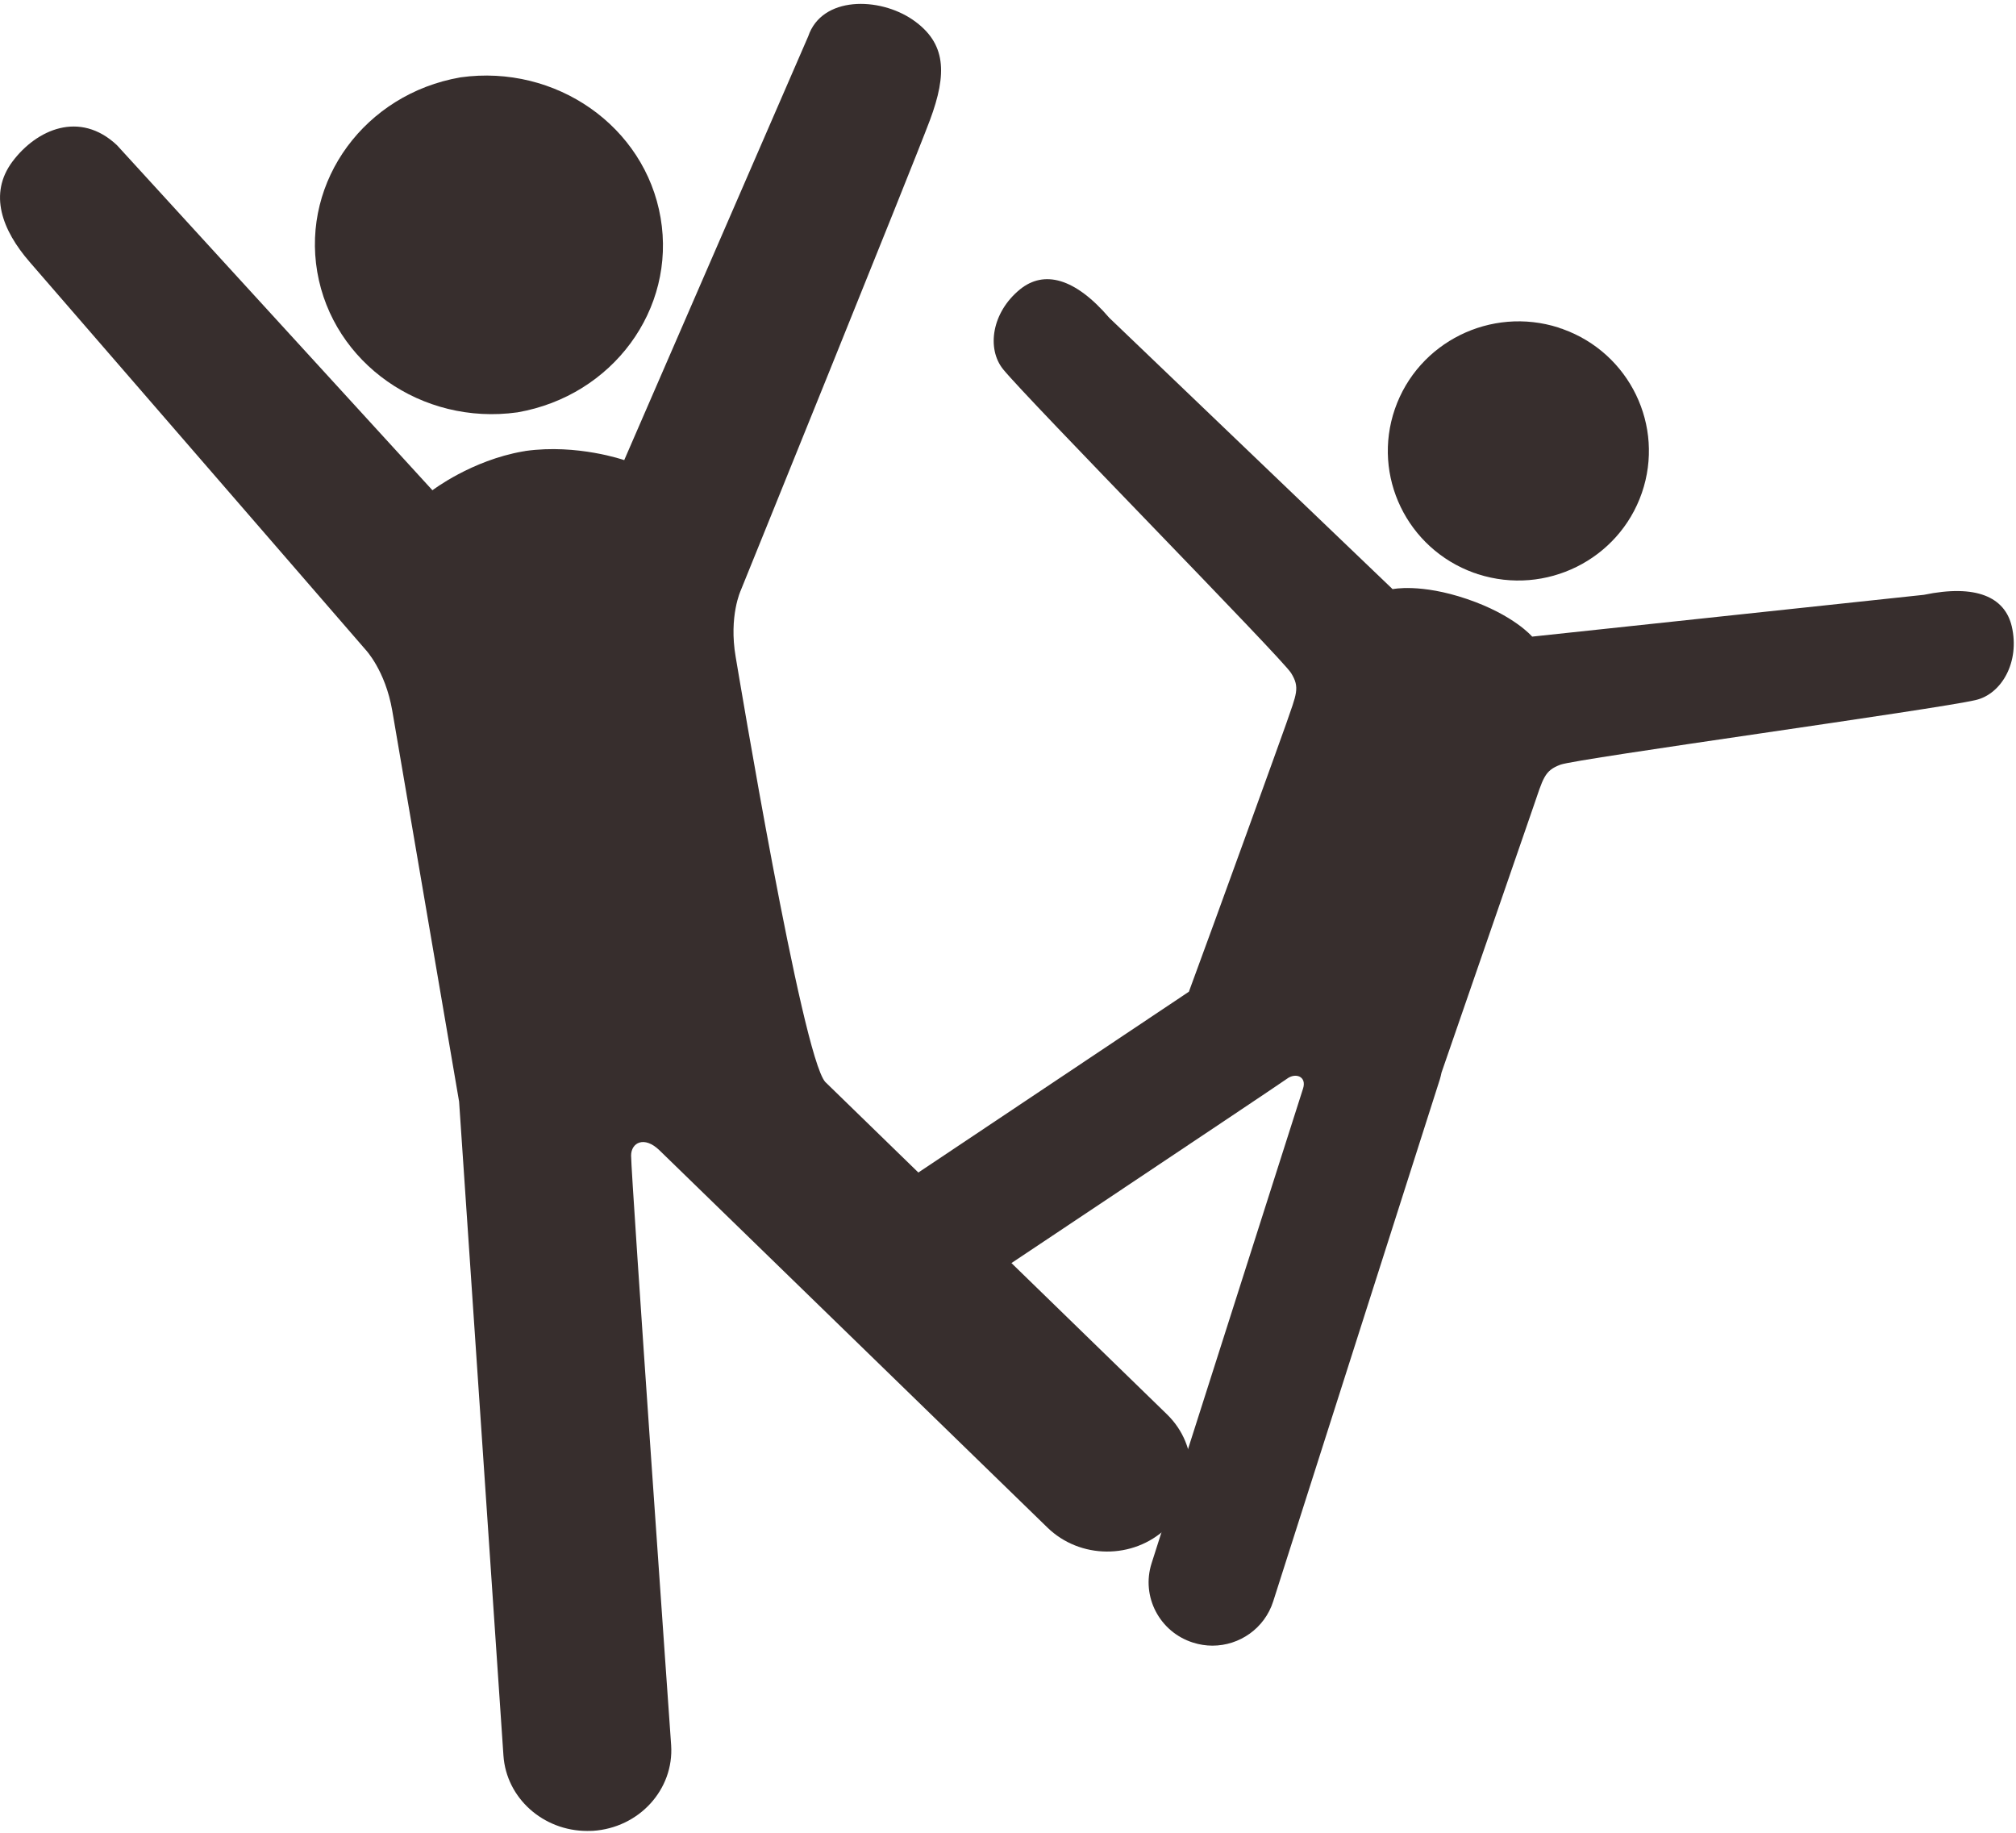 <svg width="22px" height="20px" viewBox="0 0 22 20" version="1.1" xmlns="http://www.w3.org/2000/svg" xmlns:xlink="http://www.w3.org/1999/xlink">
    <g id="Symbols" stroke="none" stroke-width="1" fill="none" fill-rule="evenodd">
        <g id="icon/lazer" fill="#372E2D" fill-rule="nonzero">
            <g id="Group">
                <g>
                    <path d="M5.645,4.5 L5.645,4.5 C5.646,4.5 5.647,4.5 5.648,4.5 C5.649,4.5 5.65,4.499 5.651,4.499 L5.651,4.499 C6.684,4.318 7.38,3.376 7.209,2.377 C7.039,1.378 6.066,0.699 5.026,0.844 L5.026,0.844 C5.025,0.844 5.024,0.844 5.023,0.845 C5.023,0.845 5.022,0.845 5.02,0.845 L5.021,0.845 C3.987,1.026 3.292,1.968 3.462,2.967 C3.633,3.966 4.606,4.645 5.645,4.5 Z" id="Shape"></path>
                    <path d="M12.735,15.434 L9.005,11.806 C8.749,11.512 8.058,7.34 8.028,7.167 C7.952,6.723 8.084,6.442 8.084,6.442 C8.084,6.442 9.958,1.819 10.148,1.311 C10.338,0.802 10.327,0.469 9.961,0.216 C9.594,-0.036 8.969,-0.044 8.82,0.396 L6.812,5.021 C6.812,5.021 6.3,4.842 5.735,4.921 C5.73,4.922 5.726,4.923 5.721,4.924 C5.716,4.924 5.711,4.925 5.707,4.926 C5.144,5.024 4.719,5.35 4.719,5.35 L1.276,1.584 C0.87,1.203 0.399,1.412 0.136,1.763 C-0.127,2.115 0.023,2.512 0.323,2.858 C0.623,3.204 3.987,7.087 3.987,7.087 C3.987,7.087 4.205,7.313 4.281,7.757 C4.287,7.793 4.289,7.803 5.01,12.021 L5.494,19.158 C5.526,19.623 5.929,19.98 6.408,19.98 C6.428,19.98 6.448,19.98 6.468,19.979 C6.974,19.947 7.356,19.528 7.324,19.044 C7.324,19.044 6.887,12.838 6.887,12.61 C6.887,12.47 7.029,12.39 7.197,12.553 C7.365,12.716 11.43,16.669 11.43,16.669 C11.785,17.015 12.366,17.019 12.726,16.678 C13.086,16.336 13.09,15.779 12.735,15.434 Z" id="Shape"></path>
                </g>
                <g transform="translate(9, 3)">
                    <path d="M7.085,3.251 L7.085,3.251 C7.085,3.251 7.086,3.251 7.087,3.252 C7.088,3.252 7.088,3.252 7.089,3.252 L7.089,3.252 C7.095,3.254 7.101,3.256 7.108,3.258 C7.114,3.26 7.12,3.263 7.126,3.265 L7.126,3.265 C7.127,3.265 7.127,3.265 7.128,3.266 C7.129,3.266 7.129,3.266 7.13,3.266 L7.13,3.266 C7.868,3.503 8.664,3.11 8.917,2.379 C9.169,1.648 8.784,0.853 8.054,0.591 L8.054,0.591 C8.054,0.59 8.053,0.59 8.052,0.59 C8.052,0.59 8.051,0.59 8.05,0.589 L8.05,0.589 C8.044,0.587 8.038,0.586 8.032,0.584 C8.025,0.582 8.02,0.579 8.013,0.577 L8.013,0.577 C8.013,0.576 8.012,0.576 8.011,0.576 C8.011,0.576 8.01,0.576 8.009,0.575 L8.009,0.575 C7.271,0.339 6.475,0.732 6.222,1.463 C5.97,2.194 6.355,2.988 7.085,3.251 Z" id="Shape"></path>
                    <path d="M12.954,3.836 C12.879,3.514 12.563,3.373 11.994,3.491 L7.72,3.947 C7.72,3.947 7.521,3.711 7.01,3.537 C6.499,3.363 6.197,3.429 6.197,3.429 L3.105,0.468 C2.728,0.028 2.392,-0.052 2.133,0.156 C1.822,0.408 1.765,0.805 1.947,1.03 C2.222,1.368 4.989,4.182 5.089,4.344 C5.189,4.505 5.148,4.572 5.036,4.897 C4.988,5.035 4.253,7.068 3.974,7.822 L0.32,10.264 C0.001,10.478 -0.083,10.907 0.132,11.223 C0.346,11.539 0.779,11.623 1.098,11.41 C1.098,11.41 4.951,8.841 5.044,8.772 C5.137,8.702 5.262,8.746 5.22,8.878 C5.178,9.009 3.567,14.059 3.567,14.059 C3.451,14.422 3.654,14.81 4.02,14.925 C4.09,14.947 4.161,14.958 4.231,14.958 C4.526,14.958 4.8,14.77 4.894,14.475 L6.713,8.777 C6.72,8.753 6.726,8.729 6.731,8.704 C7.765,5.713 7.757,5.735 7.73,5.813 C7.842,5.488 7.852,5.41 8.03,5.344 C8.209,5.278 12.135,4.74 12.561,4.639 C12.843,4.573 13.044,4.224 12.954,3.836 Z" id="Shape"></path>
                </g>
            </g>
        </g>
    </g>
</svg>